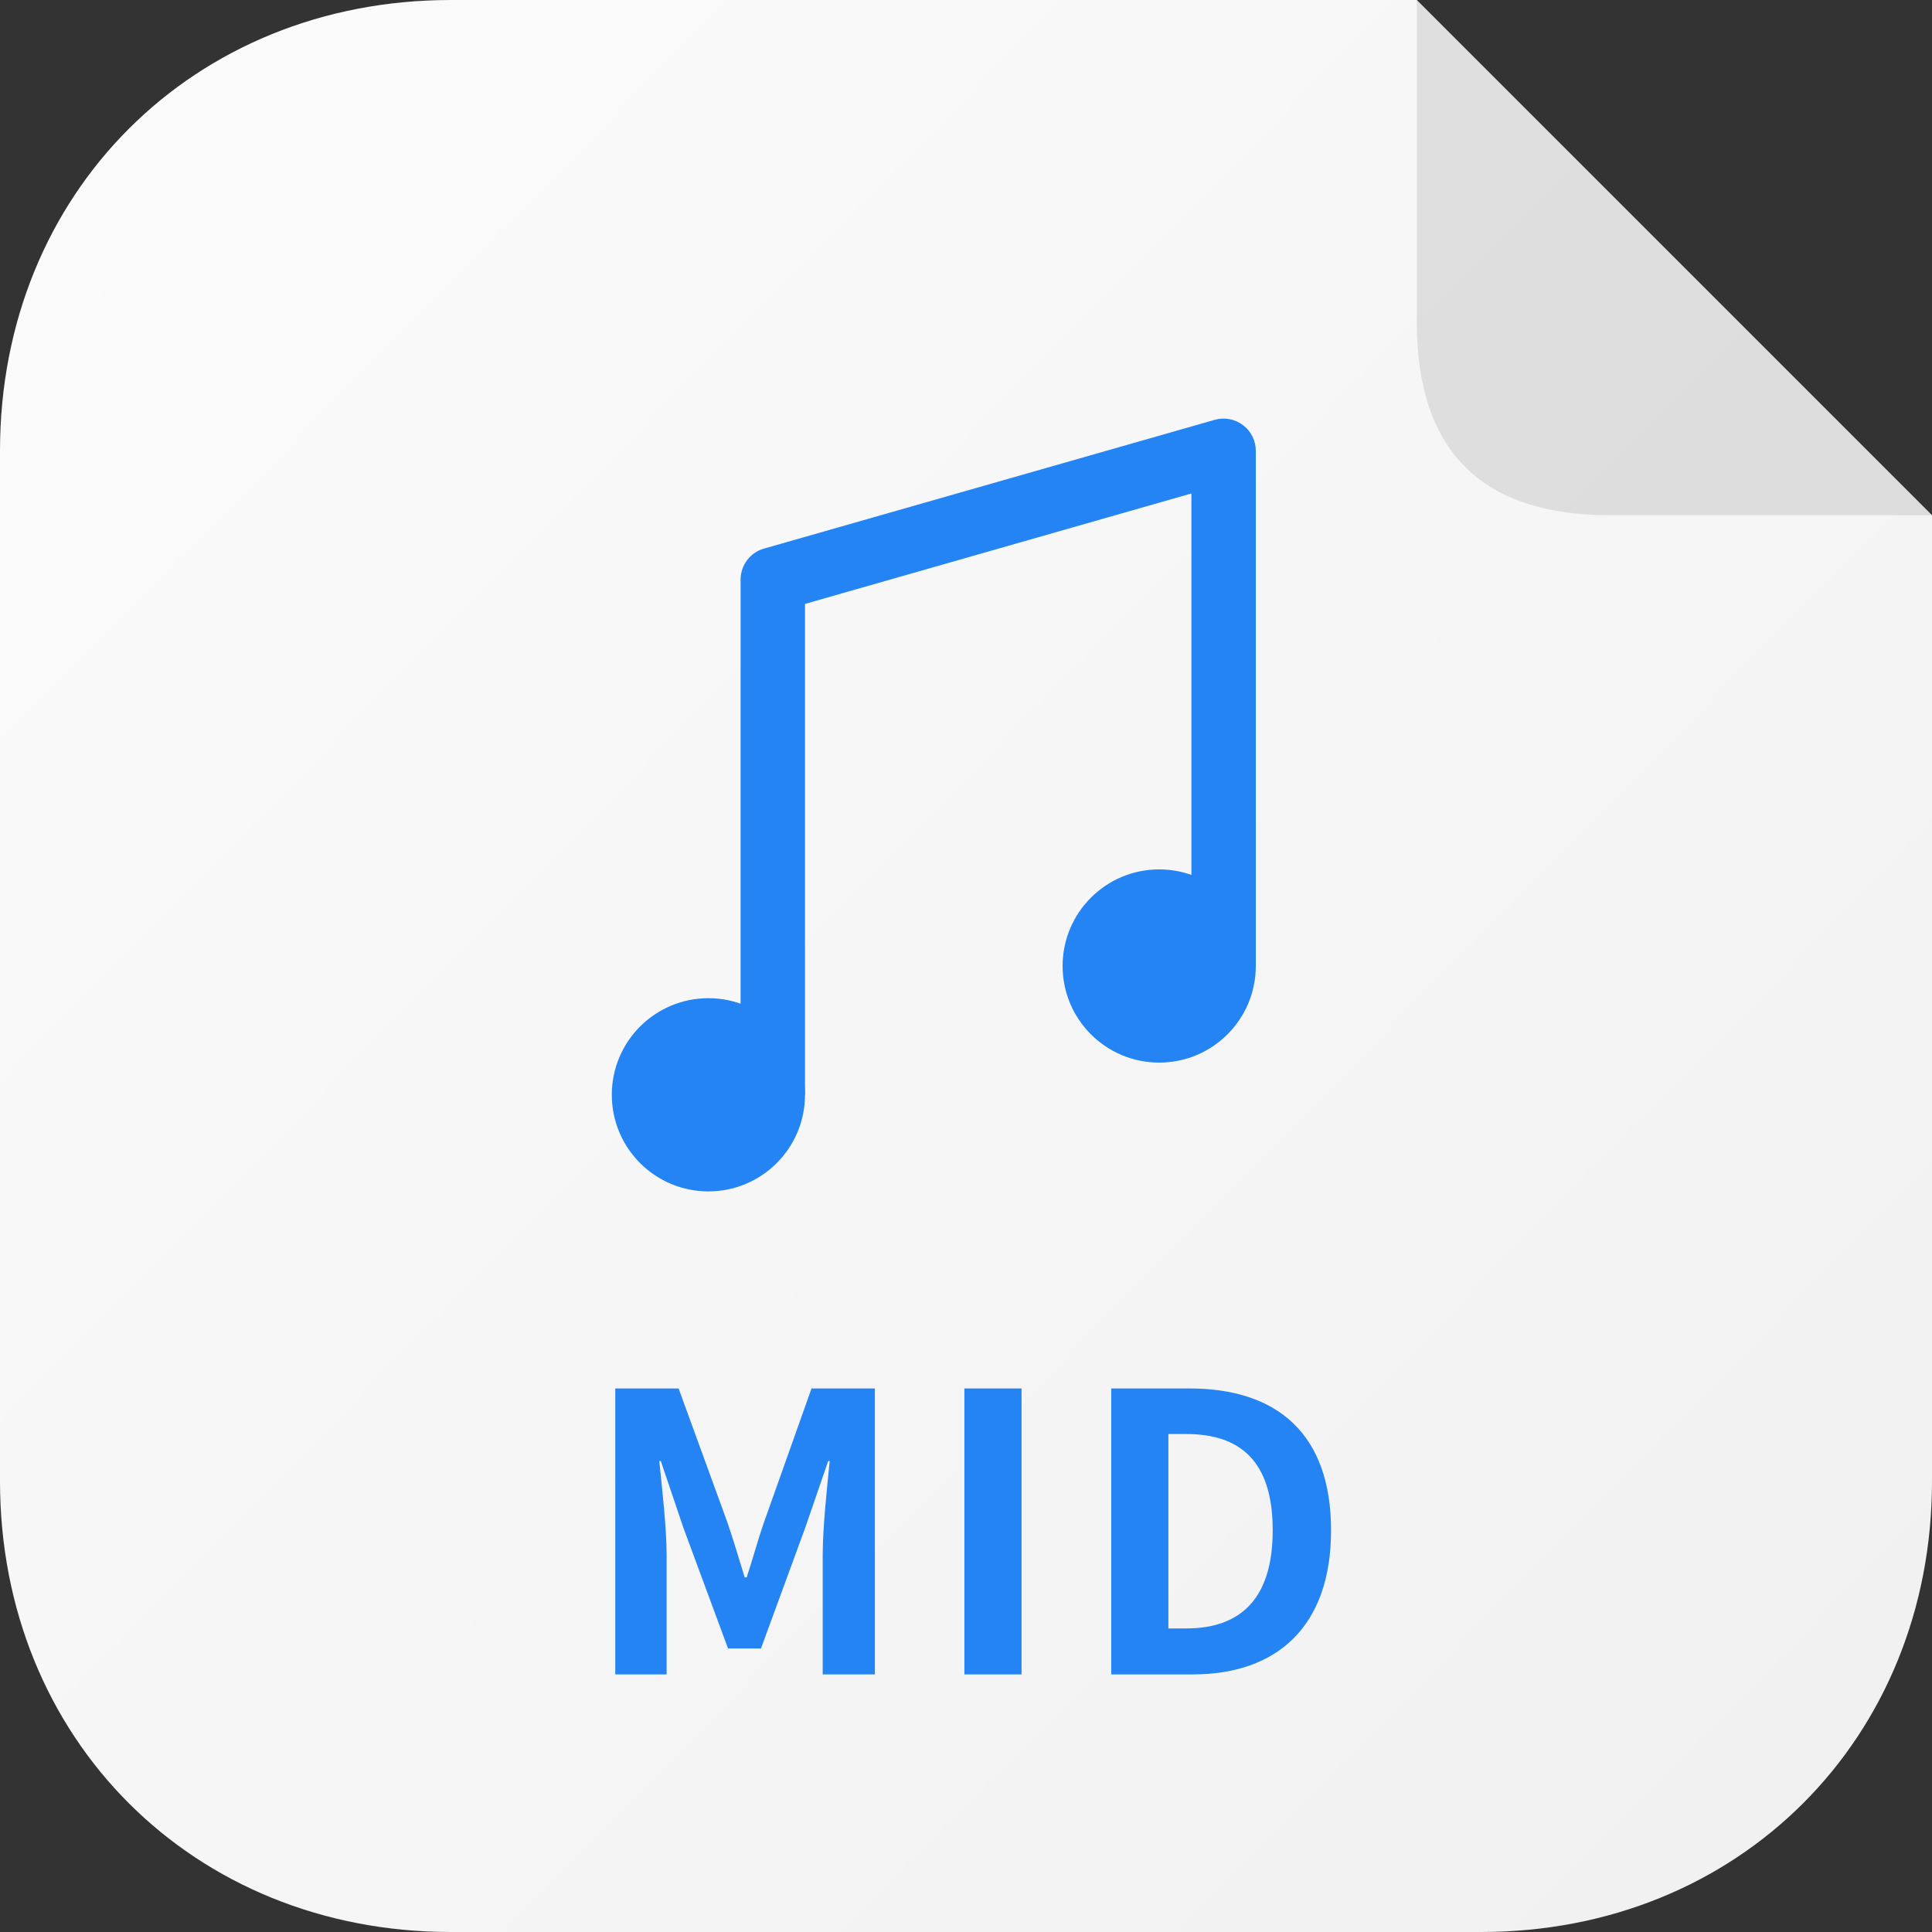<svg width="24" height="24" viewBox="0 0 24 24" fill="none" xmlns="http://www.w3.org/2000/svg">
<rect x="0" y="0" width="24" height="24" fill="#333333" stroke="none"/>
<path d="M0 5.6C0 2.4 2.4 0 5.6 1.46866e-05L17.6 0L24 6.4V18.4C24 21.6 21.6 24 18.4 24H5.6C2.4 24 0 21.6 0 18.4V5.6Z" fill="url(#paint0_linear)"/>
<path d="M17.6 0L24 6.4H20C18.4 6.4 17.6 5.6 17.6 4V0Z" fill="black" fill-opacity="0.1"/>
<path fill-rule="evenodd" clip-rule="evenodd" d="M15.441 5.281C15.541 5.356 15.6 5.474 15.6 5.6V12H14.8V6.13L10 7.502V13.6H9.2V7.2C9.2 7.021 9.318 6.864 9.49 6.815L15.09 5.215C15.211 5.181 15.341 5.205 15.441 5.281Z" fill="#2484F3"/>
<ellipse cx="8.8" cy="13.6" rx="1.2" ry="1.2" fill="#2484F3"/>
<ellipse cx="14.4" cy="12" rx="1.2" ry="1.2" fill="#2484F3"/>
<path d="M7.643 20.8H8.281V19.317C8.281 18.981 8.224 18.486 8.19 18.15H8.209L8.492 18.986L9.044 20.478H9.453L10 18.986L10.288 18.15H10.307C10.273 18.486 10.22 18.981 10.22 19.317V20.8H10.868V17.248H10.081L9.491 18.909C9.414 19.13 9.352 19.365 9.275 19.595H9.251C9.179 19.365 9.112 19.13 9.035 18.909L8.43 17.248H7.643V20.8Z" fill="#2484F3"/>
<path d="M11.98 20.8H12.69V17.248H11.98V20.8Z" fill="#2484F3"/>
<path d="M13.804 20.8H14.817C15.863 20.8 16.535 20.205 16.535 19.01C16.535 17.81 15.863 17.248 14.778 17.248H13.804V20.8ZM14.514 20.229V17.814H14.735C15.398 17.814 15.81 18.141 15.81 19.01C15.81 19.874 15.398 20.229 14.735 20.229H14.514Z" fill="#2484F3"/>
<defs>
<linearGradient id="paint0_linear" x1="1.2" y1="1.6" x2="22.4" y2="22.4" gradientUnits="userSpaceOnUse">
<stop stop-color="#FBFBFB"/>
<stop offset="1" stop-color="#F1F1F1"/>
</linearGradient>
</defs>
</svg>
